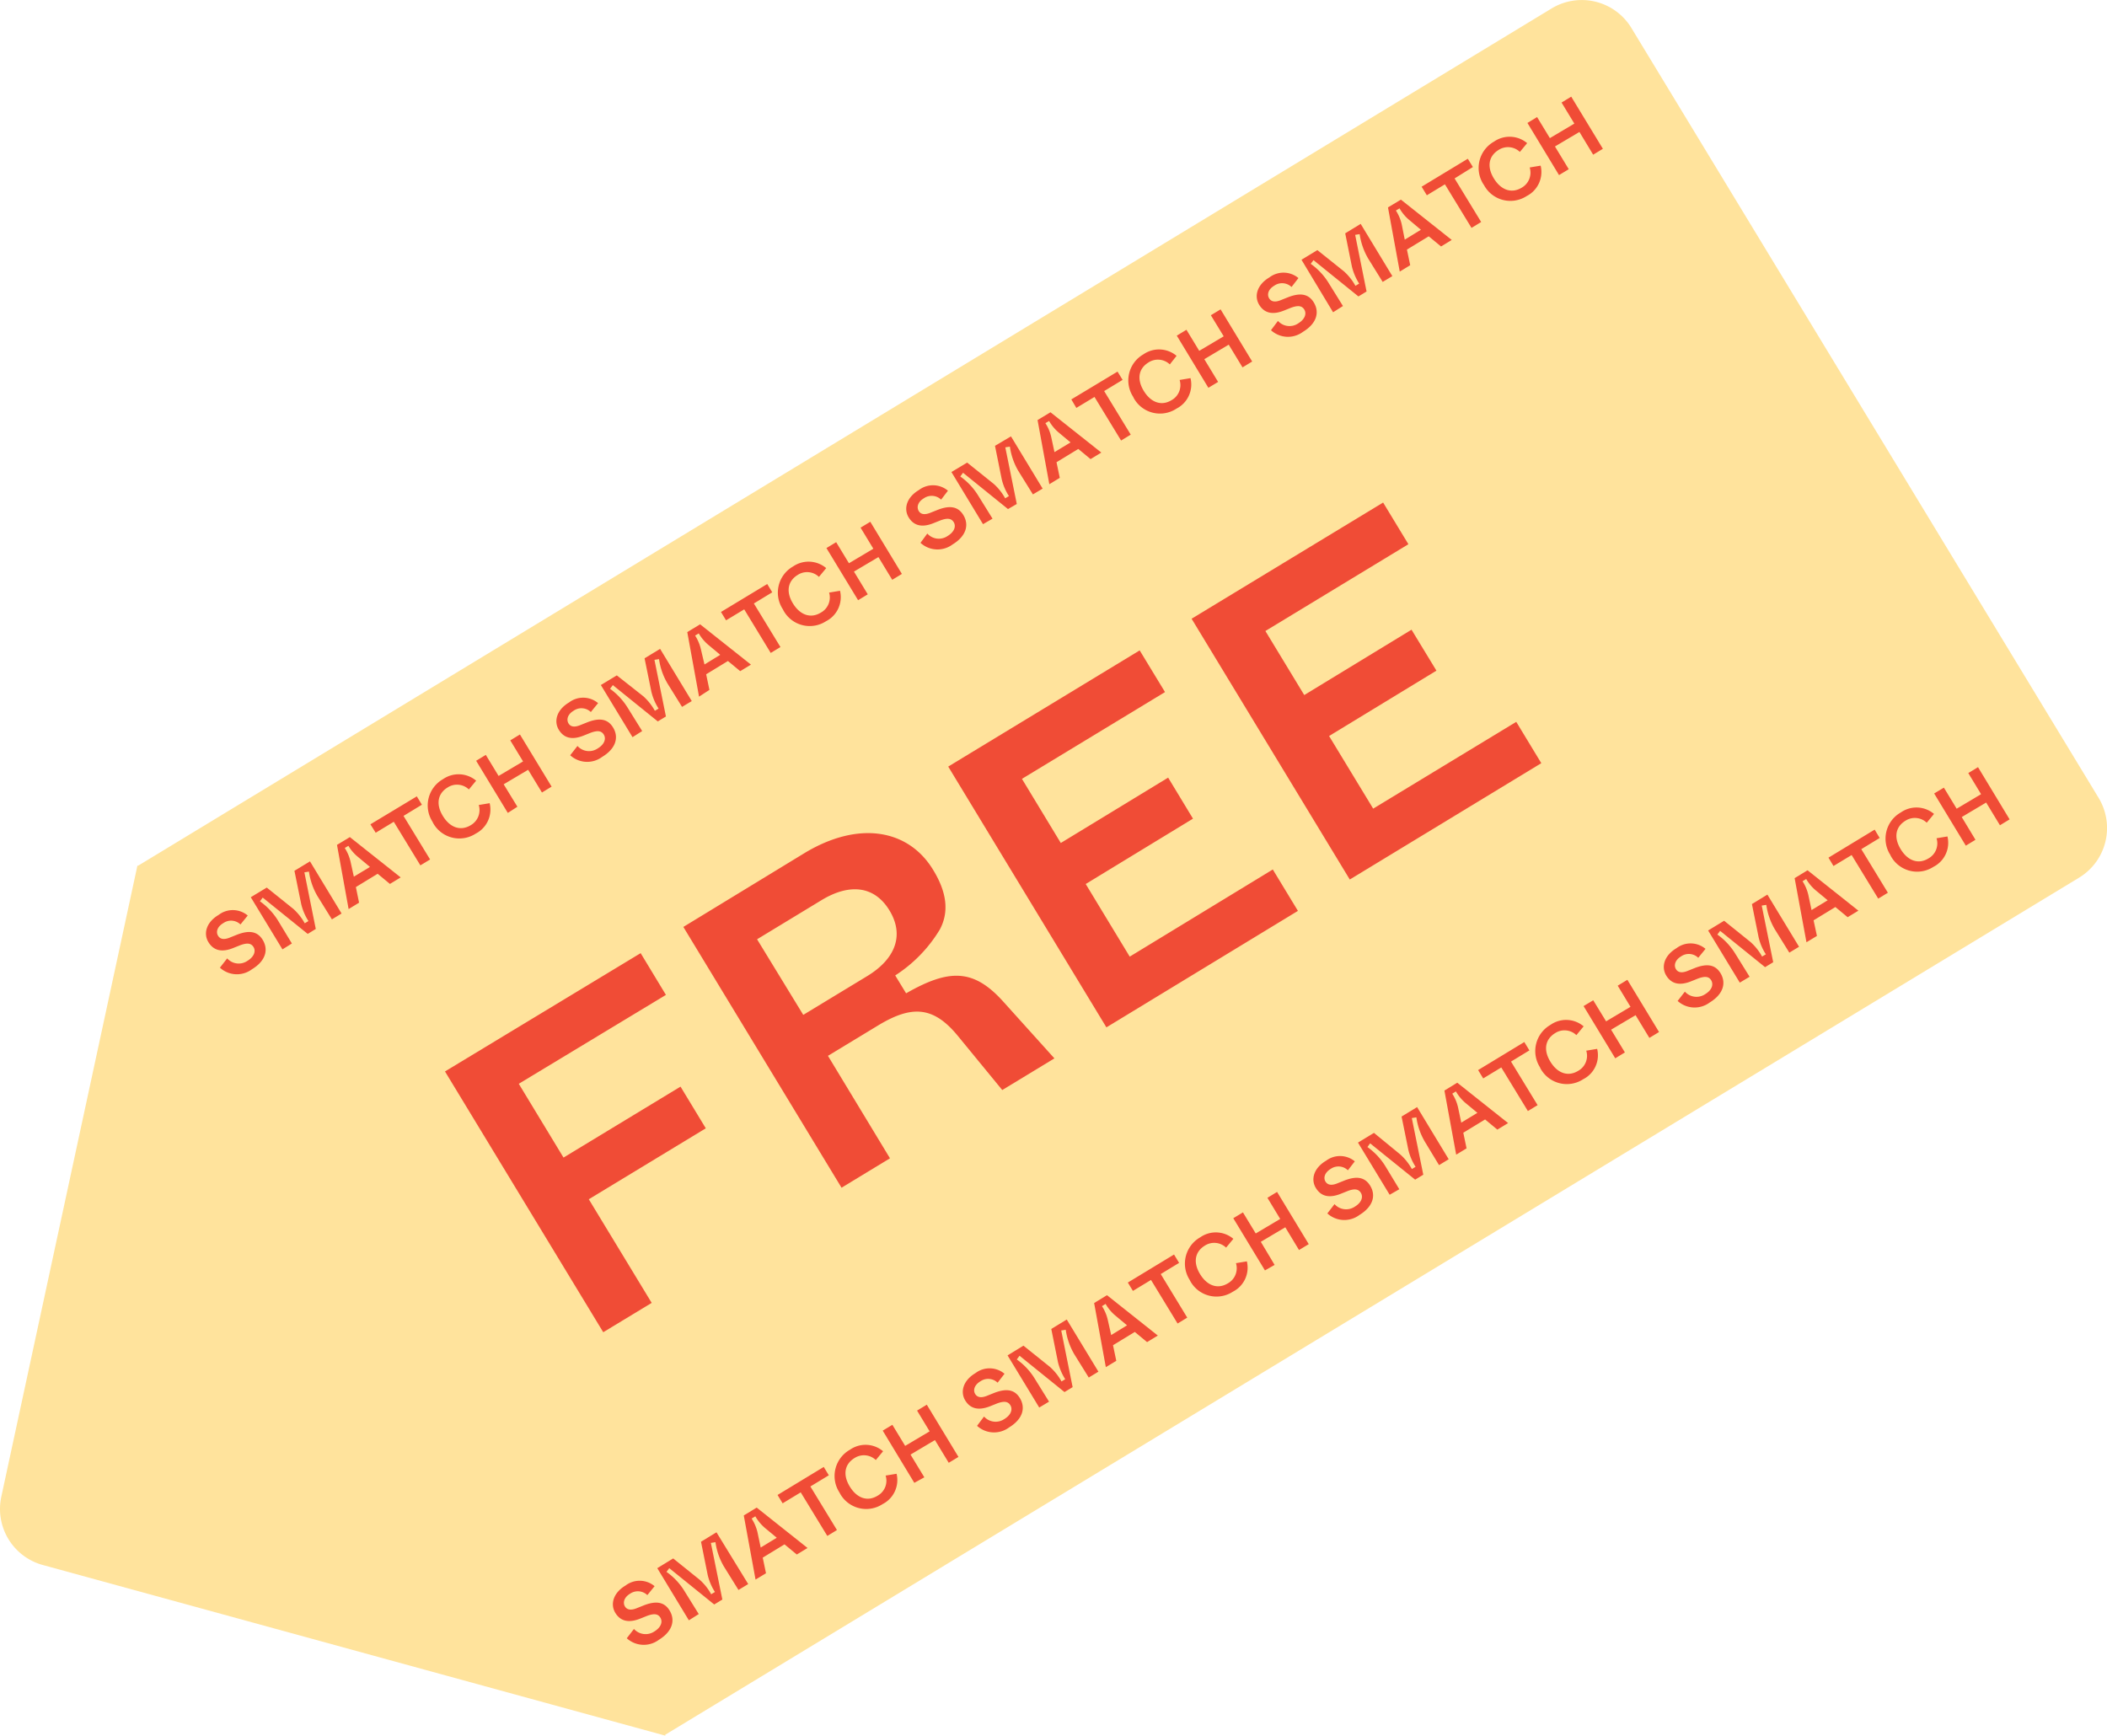 <svg xmlns="http://www.w3.org/2000/svg" viewBox="0 0 290.11 239.04"><defs><style>.cls-1{fill:#ffe39c;fill-rule:evenodd;}.cls-2{fill:#f04c36;}</style></defs><g id="Calque_2" data-name="Calque 2"><g id="Calque_1-2" data-name="Calque 1"><g id="STICKER_FREE" data-name="STICKER FREE"><path id="Union" class="cls-1" d="M19,119.2a0,0,0,0,0-.08,0L.18,206.1a8,8,0,0,0,5.7,9.4L91.59,239s.06,0,0-.07a0,0,0,0,1,0-.05L286.26,120.86a8,8,0,0,0,2.69-11l-64.32-106a8,8,0,0,0-11-2.69L19,119.22A0,0,0,0,1,19,119.2Z"/><path id="FREE" class="cls-2" d="M89.73,179.41l-8.66-14.27,16.11-9.77-3.48-5.74L77.59,159.4l-6.16-10.16L91.69,137l-3.48-5.75L61.27,147.54l21.79,35.91Zm26.14-15.86,6.67-4.05L114,145.39l6.88-4.17c4.66-2.83,7.64-2.67,11,1.42L138,150.1l7.18-4.36-7-7.77c-4.15-4.64-7.53-4.55-13.42-1.19l-1.5-2.46a19.43,19.43,0,0,0,6.14-6.32c1.28-2.39,1-5.09-.92-8.22-3.39-5.59-10.25-6.83-17.74-2.29L94.09,127.64Zm-11.63-34.21,8.88-5.39c3.74-2.27,7.23-2.07,9.35,1.42s.71,6.72-3,9l-8.87,5.38Zm74.47-3.91-3.46-5.7-19.7,12-6.06-10,14.77-9-3.42-5.65-14.78,9-5.35-8.83,19.7-11.95-3.49-5.74-26.36,16,21.78,35.91Zm33.51-20.34-3.45-5.69-19.7,11.95-6.07-10,14.78-9-3.43-5.64-14.77,9-5.35-8.82,19.69-11.95-3.48-5.74-26.37,16,21.78,35.91Z"/><path id="SMATCH_SMATCH_SMATCH_SMATCH" data-name="SMATCH SMATCH SMATCH SMATCH" class="cls-2" d="M30.28,133.25a3.46,3.46,0,0,0,4.41.22c1.9-1.15,2.28-2.69,1.51-4s-2-1.38-3.62-.74l-1,.4c-.75.29-1.27.2-1.56-.28s-.16-1.21.72-1.73a1.86,1.86,0,0,1,2.37.18l1-1.23a3.2,3.2,0,0,0-4-.09c-1.7,1-2.14,2.57-1.41,3.76s1.87,1.41,3.37.82l1-.4c1-.37,1.52-.27,1.84.25s.14,1.3-.84,1.9a2.13,2.13,0,0,1-2.79-.34Zm9.91-3.33-1.95-3.22a9.21,9.21,0,0,0-2.45-2.59l.38-.51,6.2,5,1.11-.68-1.57-7.8.63-.1a9.28,9.28,0,0,0,1.16,3.36l2,3.22,1.33-.81-4.35-7.18-2.14,1.3.93,4.57a7.55,7.55,0,0,0,1,2.35l-.51.31a7.71,7.71,0,0,0-1.59-2l-3.64-2.92-2.2,1.33,4.36,7.18ZM48,125.18l1.44-.88L49,122.15l3-1.83,1.69,1.4,1.48-.9-7-5.55-1.77,1.07Zm.27-6.51a6,6,0,0,0-.8-1.9l.5-.3A5.81,5.81,0,0,0,49.29,118l1.65,1.38-2.22,1.34Zm3.46-4,2.49-1.51,3.66,6,1.34-.81-3.66-6,2.53-1.54-.7-1.15L51,113.51Zm7.84-1.46a4.13,4.13,0,0,0,5.93,1.58,3.72,3.72,0,0,0,1.92-4.19l-1.5.25a2.4,2.4,0,0,1-1.12,2.79c-1.38.83-2.84.34-3.83-1.29s-.69-3.09.67-3.92a2.36,2.36,0,0,1,2.92.28l1-1.21a3.76,3.76,0,0,0-4.56-.21A4.16,4.16,0,0,0,59.58,113.2Zm11.67-2.12L69.35,108l3.37-2,1.9,3.13,1.33-.81-4.36-7.18-1.33.81,1.76,2.9-3.37,2-1.76-2.9-1.33.81,4.36,7.18ZM78.51,104a3.46,3.46,0,0,0,4.41.22c1.9-1.15,2.29-2.69,1.52-4s-2-1.38-3.62-.74l-1,.4c-.75.29-1.27.2-1.55-.28s-.16-1.21.71-1.73a1.86,1.86,0,0,1,2.37.18l1-1.23a3.2,3.2,0,0,0-4-.09c-1.69,1-2.13,2.57-1.41,3.76s1.87,1.41,3.37.82l1-.4c1-.37,1.51-.27,1.83.25s.15,1.3-.84,1.9a2.13,2.13,0,0,1-2.79-.34Zm9.91-3.33-2-3.22A9.17,9.17,0,0,0,84,94.85l.38-.51,6.19,5,1.12-.68-1.58-7.8.63-.1a9.1,9.1,0,0,0,1.17,3.36l2,3.22,1.34-.8-4.36-7.19-2.14,1.3.93,4.57a7.55,7.55,0,0,0,1,2.35l-.51.31a7.71,7.71,0,0,0-1.59-2L84.93,93l-2.2,1.33,4.36,7.18Zm7.83-4.74L97.68,95l-.45-2.15,3-1.83,1.69,1.4,1.48-.9-7-5.55-1.77,1.07Zm.26-6.51a6,6,0,0,0-.8-1.9l.5-.3a6,6,0,0,0,1.31,1.57l1.65,1.38L97,91.5Zm3.46-4,2.5-1.51,3.65,6,1.34-.81-3.66-6,2.53-1.54-.69-1.14-6.37,3.85Zm7.85-1.46a4.12,4.12,0,0,0,5.92,1.58,3.72,3.72,0,0,0,1.92-4.19l-1.5.25A2.38,2.38,0,0,1,113,84.37c-1.37.83-2.84.34-3.83-1.29s-.69-3.09.68-3.92a2.35,2.35,0,0,1,2.91.28l1-1.21A3.77,3.77,0,0,0,109.2,78,4.15,4.15,0,0,0,107.82,83.94Zm11.66-2.12-1.9-3.13,3.37-2,1.9,3.13,1.33-.81-4.35-7.18-1.34.81,1.76,2.9-3.36,2-1.76-2.9-1.34.81,4.36,7.18Zm7.26-7.09a3.47,3.47,0,0,0,4.42.22c1.89-1.15,2.28-2.69,1.51-4s-2-1.38-3.62-.74l-1,.4c-.76.29-1.28.2-1.56-.28s-.16-1.21.71-1.73a1.88,1.88,0,0,1,2.38.18l.94-1.23a3.2,3.2,0,0,0-4-.09c-1.69,1-2.13,2.57-1.41,3.76s1.88,1.41,3.37.82l1-.4c1-.37,1.52-.27,1.84.25s.14,1.3-.85,1.9a2.13,2.13,0,0,1-2.79-.34Zm9.92-3.33-2-3.22a9,9,0,0,0-2.44-2.59l.38-.51,6.19,5L140,69.4l-1.58-7.8.63-.1a9.1,9.1,0,0,0,1.17,3.36l2,3.22,1.34-.8-4.36-7.19L137,61.39l.92,4.57a7.37,7.37,0,0,0,1,2.35l-.52.31a7.51,7.51,0,0,0-1.59-2l-3.64-2.92L131,65l4.35,7.18Zm7.82-4.74,1.44-.88-.45-2.15,3-1.83,1.69,1.4,1.48-.9-7-5.55-1.78,1.07Zm.26-6.51a5.8,5.8,0,0,0-.8-1.9l.51-.3a5.8,5.8,0,0,0,1.3,1.57l1.65,1.38-2.21,1.34Zm3.46-4,2.5-1.51,3.66,6,1.33-.81-3.66-6,2.54-1.54-.7-1.14L147.51,55Zm7.85-1.46A4.12,4.12,0,0,0,162,56.26a3.72,3.72,0,0,0,1.92-4.19l-1.5.25a2.37,2.37,0,0,1-1.12,2.79c-1.37.83-2.83.34-3.82-1.29s-.7-3.09.67-3.92a2.37,2.37,0,0,1,2.92.28L162,49a3.76,3.76,0,0,0-4.56-.21A4.14,4.14,0,0,0,156.05,54.68Zm11.67-2.12-1.9-3.13,3.36-2,1.9,3.13,1.33-.81-4.35-7.18-1.34.81,1.77,2.9-3.37,2-1.76-2.9-1.33.81,4.35,7.18ZM175,45.47a3.46,3.46,0,0,0,4.41.22c1.9-1.15,2.28-2.69,1.51-4s-2-1.38-3.62-.74l-1,.4c-.75.29-1.27.2-1.56-.28s-.16-1.21.71-1.73a1.88,1.88,0,0,1,2.38.18l.95-1.23a3.21,3.21,0,0,0-4-.09c-1.69,1-2.13,2.57-1.41,3.76s1.88,1.41,3.38.82l1-.4c1-.37,1.52-.27,1.84.25s.14,1.3-.84,1.9a2.13,2.13,0,0,1-2.79-.34Zm9.91-3.33-2-3.22a9,9,0,0,0-2.44-2.59l.38-.51,6.19,5,1.12-.68-1.57-7.8.62-.1a9.29,9.29,0,0,0,1.17,3.36l2,3.22,1.33-.8-4.36-7.19-2.13,1.3.92,4.57a7.86,7.86,0,0,0,1,2.35l-.51.31a7.71,7.71,0,0,0-1.59-2l-3.65-2.92-2.19,1.33L183.55,43Zm7.82-4.74,1.44-.88-.45-2.15,3-1.83,1.7,1.4,1.47-.9-7-5.55-1.78,1.07Zm.27-6.51a6,6,0,0,0-.8-1.9l.5-.3A5.81,5.81,0,0,0,194,30.26l1.64,1.38L193.42,33Zm3.46-4,2.49-1.51,3.66,6,1.33-.81-3.66-6L202.8,23l-.7-1.14-6.36,3.85Zm7.84-1.46A4.12,4.12,0,0,0,210.2,27a3.72,3.72,0,0,0,1.93-4.19l-1.51.25a2.38,2.38,0,0,1-1.11,2.79c-1.38.83-2.84.34-3.83-1.29s-.69-3.09.67-3.92a2.37,2.37,0,0,1,2.92.28l1-1.21a3.76,3.76,0,0,0-4.56-.21A4.16,4.16,0,0,0,204.28,25.42ZM216,23.3l-1.9-3.13,3.37-2,1.89,3.13,1.34-.81-4.36-7.18-1.33.81,1.76,2.9-3.37,2-1.76-2.9-1.33.81,4.35,7.18Z"/><path id="SMATCH_SMATCH_SMATCH_SMATCH_2" data-name="SMATCH SMATCH SMATCH SMATCH_2" class="cls-2" d="M86.3,225.59a3.47,3.47,0,0,0,4.41.22c1.89-1.16,2.28-2.69,1.51-4s-2-1.37-3.62-.73l-1,.4c-.76.29-1.28.19-1.56-.28s-.16-1.21.71-1.74a1.88,1.88,0,0,1,2.38.19l1-1.23a3.2,3.2,0,0,0-4-.09c-1.69,1-2.13,2.57-1.41,3.76s1.88,1.4,3.37.82l1-.4c1-.37,1.52-.28,1.84.25s.14,1.3-.84,1.9a2.16,2.16,0,0,1-2.8-.35Zm9.91-3.33-2-3.22a8.9,8.9,0,0,0-2.44-2.59l.38-.51,6.19,5,1.12-.68-1.58-7.8.63-.1a9.1,9.1,0,0,0,1.17,3.36l2,3.22,1.34-.81L98.65,211l-2.13,1.3.92,4.57a7.61,7.61,0,0,0,1,2.35l-.52.31a7.32,7.32,0,0,0-1.59-2l-3.64-2.93-2.19,1.34,4.35,7.18Zm7.82-4.75,1.44-.87-.45-2.15,3-1.83,1.69,1.4,1.48-.9-7-5.56-1.78,1.08Zm.27-6.5a6,6,0,0,0-.81-1.9l.51-.31a6.05,6.05,0,0,0,1.3,1.58l1.65,1.37-2.21,1.35Zm3.46-4,2.49-1.51,3.66,6,1.33-.81-3.66-6,2.54-1.54-.7-1.15-6.36,3.86Zm7.84-1.46a4.12,4.12,0,0,0,5.92,1.57,3.72,3.72,0,0,0,1.93-4.18l-1.51.25a2.36,2.36,0,0,1-1.12,2.78c-1.37.84-2.83.35-3.82-1.28s-.7-3.09.67-3.92a2.37,2.37,0,0,1,2.92.28l1-1.21a3.74,3.74,0,0,0-4.56-.21A4.15,4.15,0,0,0,115.6,205.54Zm11.67-2.12-1.9-3.13,3.36-2,1.9,3.13,1.34-.81-4.36-7.19-1.34.81L128,197.1l-3.37,2-1.76-2.9-1.33.8,4.35,7.19Zm7.26-7.09a3.47,3.47,0,0,0,4.41.22c1.9-1.16,2.28-2.69,1.51-4s-2-1.37-3.62-.73l-1,.4c-.75.29-1.27.19-1.56-.28s-.16-1.21.72-1.74a1.87,1.87,0,0,1,2.37.19l.95-1.23a3.2,3.2,0,0,0-4-.09c-1.69,1-2.13,2.57-1.41,3.76s1.88,1.4,3.38.82l1-.4c1-.37,1.52-.28,1.84.25s.14,1.3-.84,1.9a2.14,2.14,0,0,1-2.79-.35Zm9.91-3.33-2-3.22a8.9,8.9,0,0,0-2.44-2.59l.38-.51,6.19,5,1.12-.68-1.57-7.8.62-.1a9.29,9.29,0,0,0,1.17,3.36l2,3.22,1.33-.81-4.36-7.18-2.13,1.3.92,4.57a7.86,7.86,0,0,0,1,2.35l-.51.31a7.71,7.71,0,0,0-1.59-2l-3.65-2.93-2.19,1.34,4.36,7.18Zm7.82-4.75,1.44-.87-.45-2.15,3-1.83,1.69,1.4,1.48-.9-7-5.56-1.77,1.08Zm.27-6.5a5.93,5.93,0,0,0-.8-1.9l.5-.31a5.87,5.87,0,0,0,1.31,1.58l1.64,1.37L153,183.84Zm3.46-4,2.49-1.51,3.66,6,1.33-.81-3.65-6,2.53-1.54-.7-1.15-6.36,3.86Zm7.84-1.46a4.12,4.12,0,0,0,5.92,1.57,3.71,3.71,0,0,0,1.93-4.18l-1.5.25a2.38,2.38,0,0,1-1.12,2.78c-1.38.84-2.84.35-3.83-1.28s-.69-3.09.67-3.92a2.37,2.37,0,0,1,2.92.28l1-1.21a3.74,3.74,0,0,0-4.56-.21A4.16,4.16,0,0,0,163.83,176.28Zm11.67-2.12L173.6,171l3.37-2,1.89,3.13,1.34-.81-4.36-7.19-1.33.81,1.76,2.91-3.37,2-1.76-2.9-1.33.8,4.36,7.19Zm7.26-7.09a3.47,3.47,0,0,0,4.41.22c1.9-1.16,2.29-2.69,1.51-4s-2-1.37-3.62-.73l-1,.4c-.75.29-1.27.19-1.56-.28s-.15-1.21.72-1.74a1.87,1.87,0,0,1,2.37.19l.95-1.23a3.19,3.19,0,0,0-3.95-.09c-1.7,1-2.14,2.57-1.41,3.76s1.87,1.4,3.37.82l1-.4c.95-.37,1.51-.28,1.83.25s.15,1.3-.84,1.9a2.14,2.14,0,0,1-2.79-.35Zm9.91-3.33-1.95-3.22a9,9,0,0,0-2.44-2.59l.37-.51,6.2,5,1.12-.68-1.58-7.8.63-.1a9.1,9.1,0,0,0,1.17,3.36l1.95,3.22,1.33-.81-4.35-7.18-2.14,1.3.93,4.57a7.55,7.55,0,0,0,1,2.35l-.51.31a7.71,7.71,0,0,0-1.59-2L189.18,156l-2.2,1.34,4.36,7.18ZM200.5,159l1.43-.87-.45-2.15,3-1.83,1.69,1.4,1.48-.9-7-5.56-1.77,1.08Zm.26-6.5a5.93,5.93,0,0,0-.8-1.9l.5-.31a6.06,6.06,0,0,0,1.31,1.58l1.65,1.37-2.22,1.35Zm3.46-4,2.49-1.51,3.66,6,1.34-.81-3.66-6,2.53-1.54-.7-1.15-6.36,3.86Zm7.84-1.46a4.13,4.13,0,0,0,5.93,1.57,3.7,3.7,0,0,0,1.92-4.18l-1.5.25a2.37,2.37,0,0,1-1.12,2.78c-1.38.84-2.84.35-3.83-1.28s-.69-3.09.67-3.92a2.36,2.36,0,0,1,2.92.28l1-1.21a3.74,3.74,0,0,0-4.56-.21A4.16,4.16,0,0,0,212.06,147Zm11.67-2.12-1.9-3.13,3.37-2,1.9,3.13,1.33-.81-4.36-7.19-1.33.81,1.76,2.91-3.36,2-1.77-2.9-1.33.8,4.36,7.19Zm7.26-7.09a3.47,3.47,0,0,0,4.41.22c1.9-1.16,2.29-2.69,1.52-4s-2-1.37-3.62-.73l-1,.4c-.75.29-1.27.19-1.55-.28s-.16-1.21.71-1.74a1.86,1.86,0,0,1,2.37.19l1-1.23a3.19,3.19,0,0,0-4-.09c-1.69,1-2.13,2.57-1.41,3.76s1.88,1.4,3.37.82l1-.4c1-.37,1.52-.28,1.83.25s.15,1.3-.84,1.9a2.14,2.14,0,0,1-2.79-.35Zm9.91-3.33-2-3.22a8.9,8.9,0,0,0-2.44-2.59l.38-.51,6.19,5,1.12-.68-1.58-7.8.63-.1a9.1,9.1,0,0,0,1.17,3.36l2,3.22,1.34-.81-4.36-7.18-2.13,1.3.92,4.57a7.37,7.37,0,0,0,1,2.35l-.52.31a7.51,7.51,0,0,0-1.59-2l-3.64-2.93-2.2,1.34,4.36,7.18Zm7.83-4.75,1.44-.87-.46-2.15,3-1.83,1.69,1.4,1.48-.9-7-5.56-1.78,1.08Zm.26-6.5a5.93,5.93,0,0,0-.8-1.9l.5-.31A6.06,6.06,0,0,0,250,122.6l1.65,1.37-2.22,1.35Zm3.46-4,2.5-1.51,3.66,6,1.33-.81-3.66-6,2.53-1.54-.69-1.15-6.36,3.86Zm7.85-1.46a4.12,4.12,0,0,0,5.92,1.57,3.7,3.7,0,0,0,1.92-4.18l-1.5.25a2.37,2.37,0,0,1-1.12,2.78c-1.37.84-2.83.35-3.82-1.28s-.7-3.09.67-3.92a2.37,2.37,0,0,1,2.92.28l1-1.21a3.74,3.74,0,0,0-4.56-.21A4.14,4.14,0,0,0,260.3,117.76ZM272,115.64l-1.89-3.13,3.36-2,1.9,3.13,1.33-.81-4.35-7.19-1.34.81,1.76,2.91-3.36,2-1.76-2.9-1.34.8,4.36,7.19Z"/></g></g></g></svg>